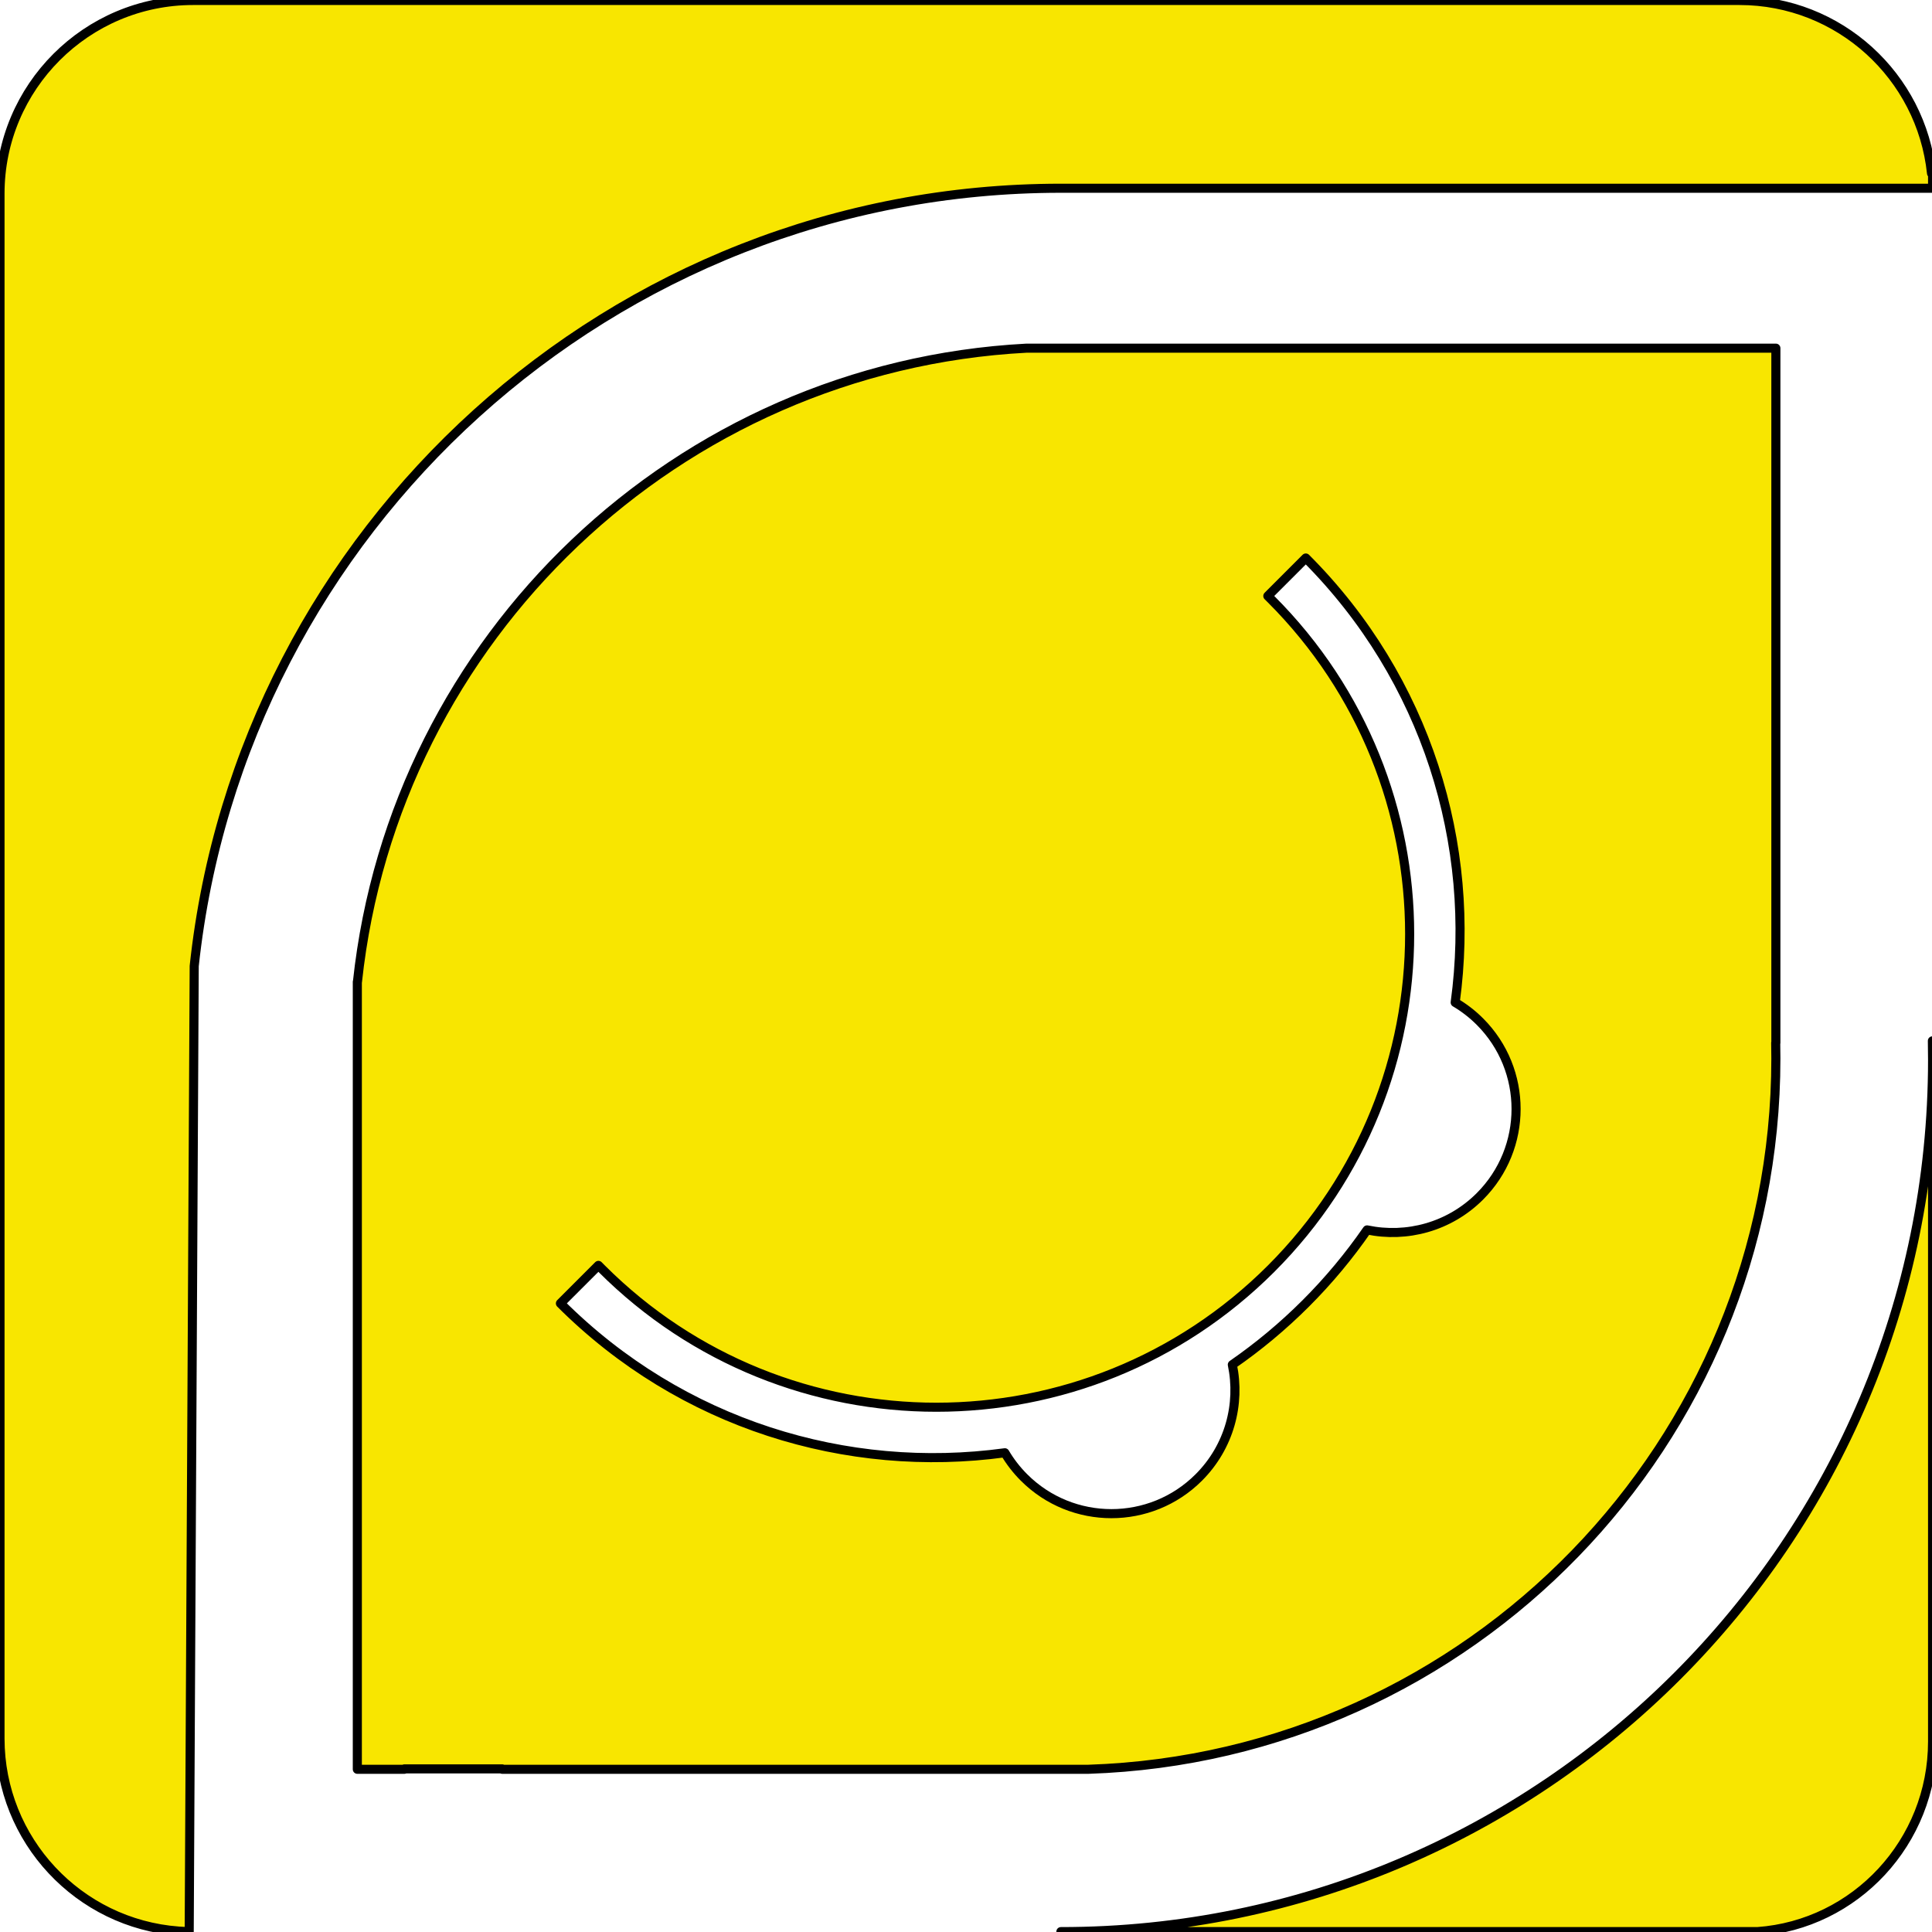 <?xml version="1.0" encoding="UTF-8" standalone="no"?>
<!DOCTYPE svg PUBLIC "-//W3C//DTD SVG 1.1//EN" "http://www.w3.org/Graphics/SVG/1.1/DTD/svg11.dtd">
<svg width="100%" height="100%" viewBox="0 0 1772 1772" version="1.1" xmlns="http://www.w3.org/2000/svg" xmlns:xlink="http://www.w3.org/1999/xlink" xml:space="preserve" xmlns:serif="http://www.serif.com/" style="fill-rule:evenodd;clip-rule:evenodd;stroke-linecap:round;stroke-linejoin:round;stroke-miterlimit:1.5;">
    <g transform="matrix(1,0,0,1,0.882,0)">
        <path d="M1771.65,954.654L1771.65,1597.29C1771.65,1689.59 1700.69,1765.27 1610.92,1771.65L972.154,1771.65C1413.41,1771.65 1771.65,1413.41 1771.65,972.154C1771.65,966.285 1771.59,960.431 1771.47,954.654L1771.65,954.654ZM172.654,1771.62C169.633,1771.56 166.633,1771.42 163.658,1771.21L163,1771.21L163,1771.16C71.41,1764.38 -0.882,1687.83 -0.882,1594.53L-0.882,177.562C-0.882,79.806 78.483,0.441 176.239,0.441L1594.53,0.441C1686.02,0.441 1761.4,69.958 1770.69,159L1771.65,159L1771.65,172.654L972.154,172.654C559.976,172.654 220.231,485.237 177.246,886.047L172.654,1771.62ZM1627.92,319.331L1627.92,956.489L1627.77,956.489C1627.87,961.203 1627.92,965.979 1627.92,970.768C1627.92,1323.5 1347.36,1611.23 997.41,1622.76L459.756,1622.76L459.756,1622.4L370.001,1622.4L370.001,1622.76L326.851,1622.76L326.851,900.509L326.956,900.509C360.809,584.847 620.245,336.251 940.682,319.331L1627.92,319.331ZM1161.94,546.634L1196.78,511.793C1307.88,622.893 1353.55,774.803 1333.8,919.425C1341.89,924.19 1349.52,930.045 1356.46,936.99C1400.7,981.225 1400.7,1053.05 1356.46,1097.29C1328.39,1125.36 1289.2,1135.62 1253,1128.05C1236.6,1151.78 1217.87,1174.35 1196.78,1195.44C1175.68,1216.53 1153.12,1235.26 1129.39,1251.66C1136.96,1287.86 1126.7,1327.05 1098.62,1355.12C1054.39,1399.36 982.563,1399.36 938.328,1355.12C931.383,1348.18 925.529,1340.56 920.764,1332.46C776.142,1352.21 624.232,1306.54 513.132,1195.44L547.972,1160.6C548.968,1161.61 549.962,1162.62 550.962,1163.62C720.398,1333.05 995.519,1333.05 1164.95,1163.62C1334.39,994.18 1334.39,719.059 1164.95,549.623C1163.95,548.623 1162.95,547.63 1161.94,546.634Z" style="fill:rgb(248,230,0);stroke:black;stroke-width:8.33px;"/>
    </g>
</svg>
